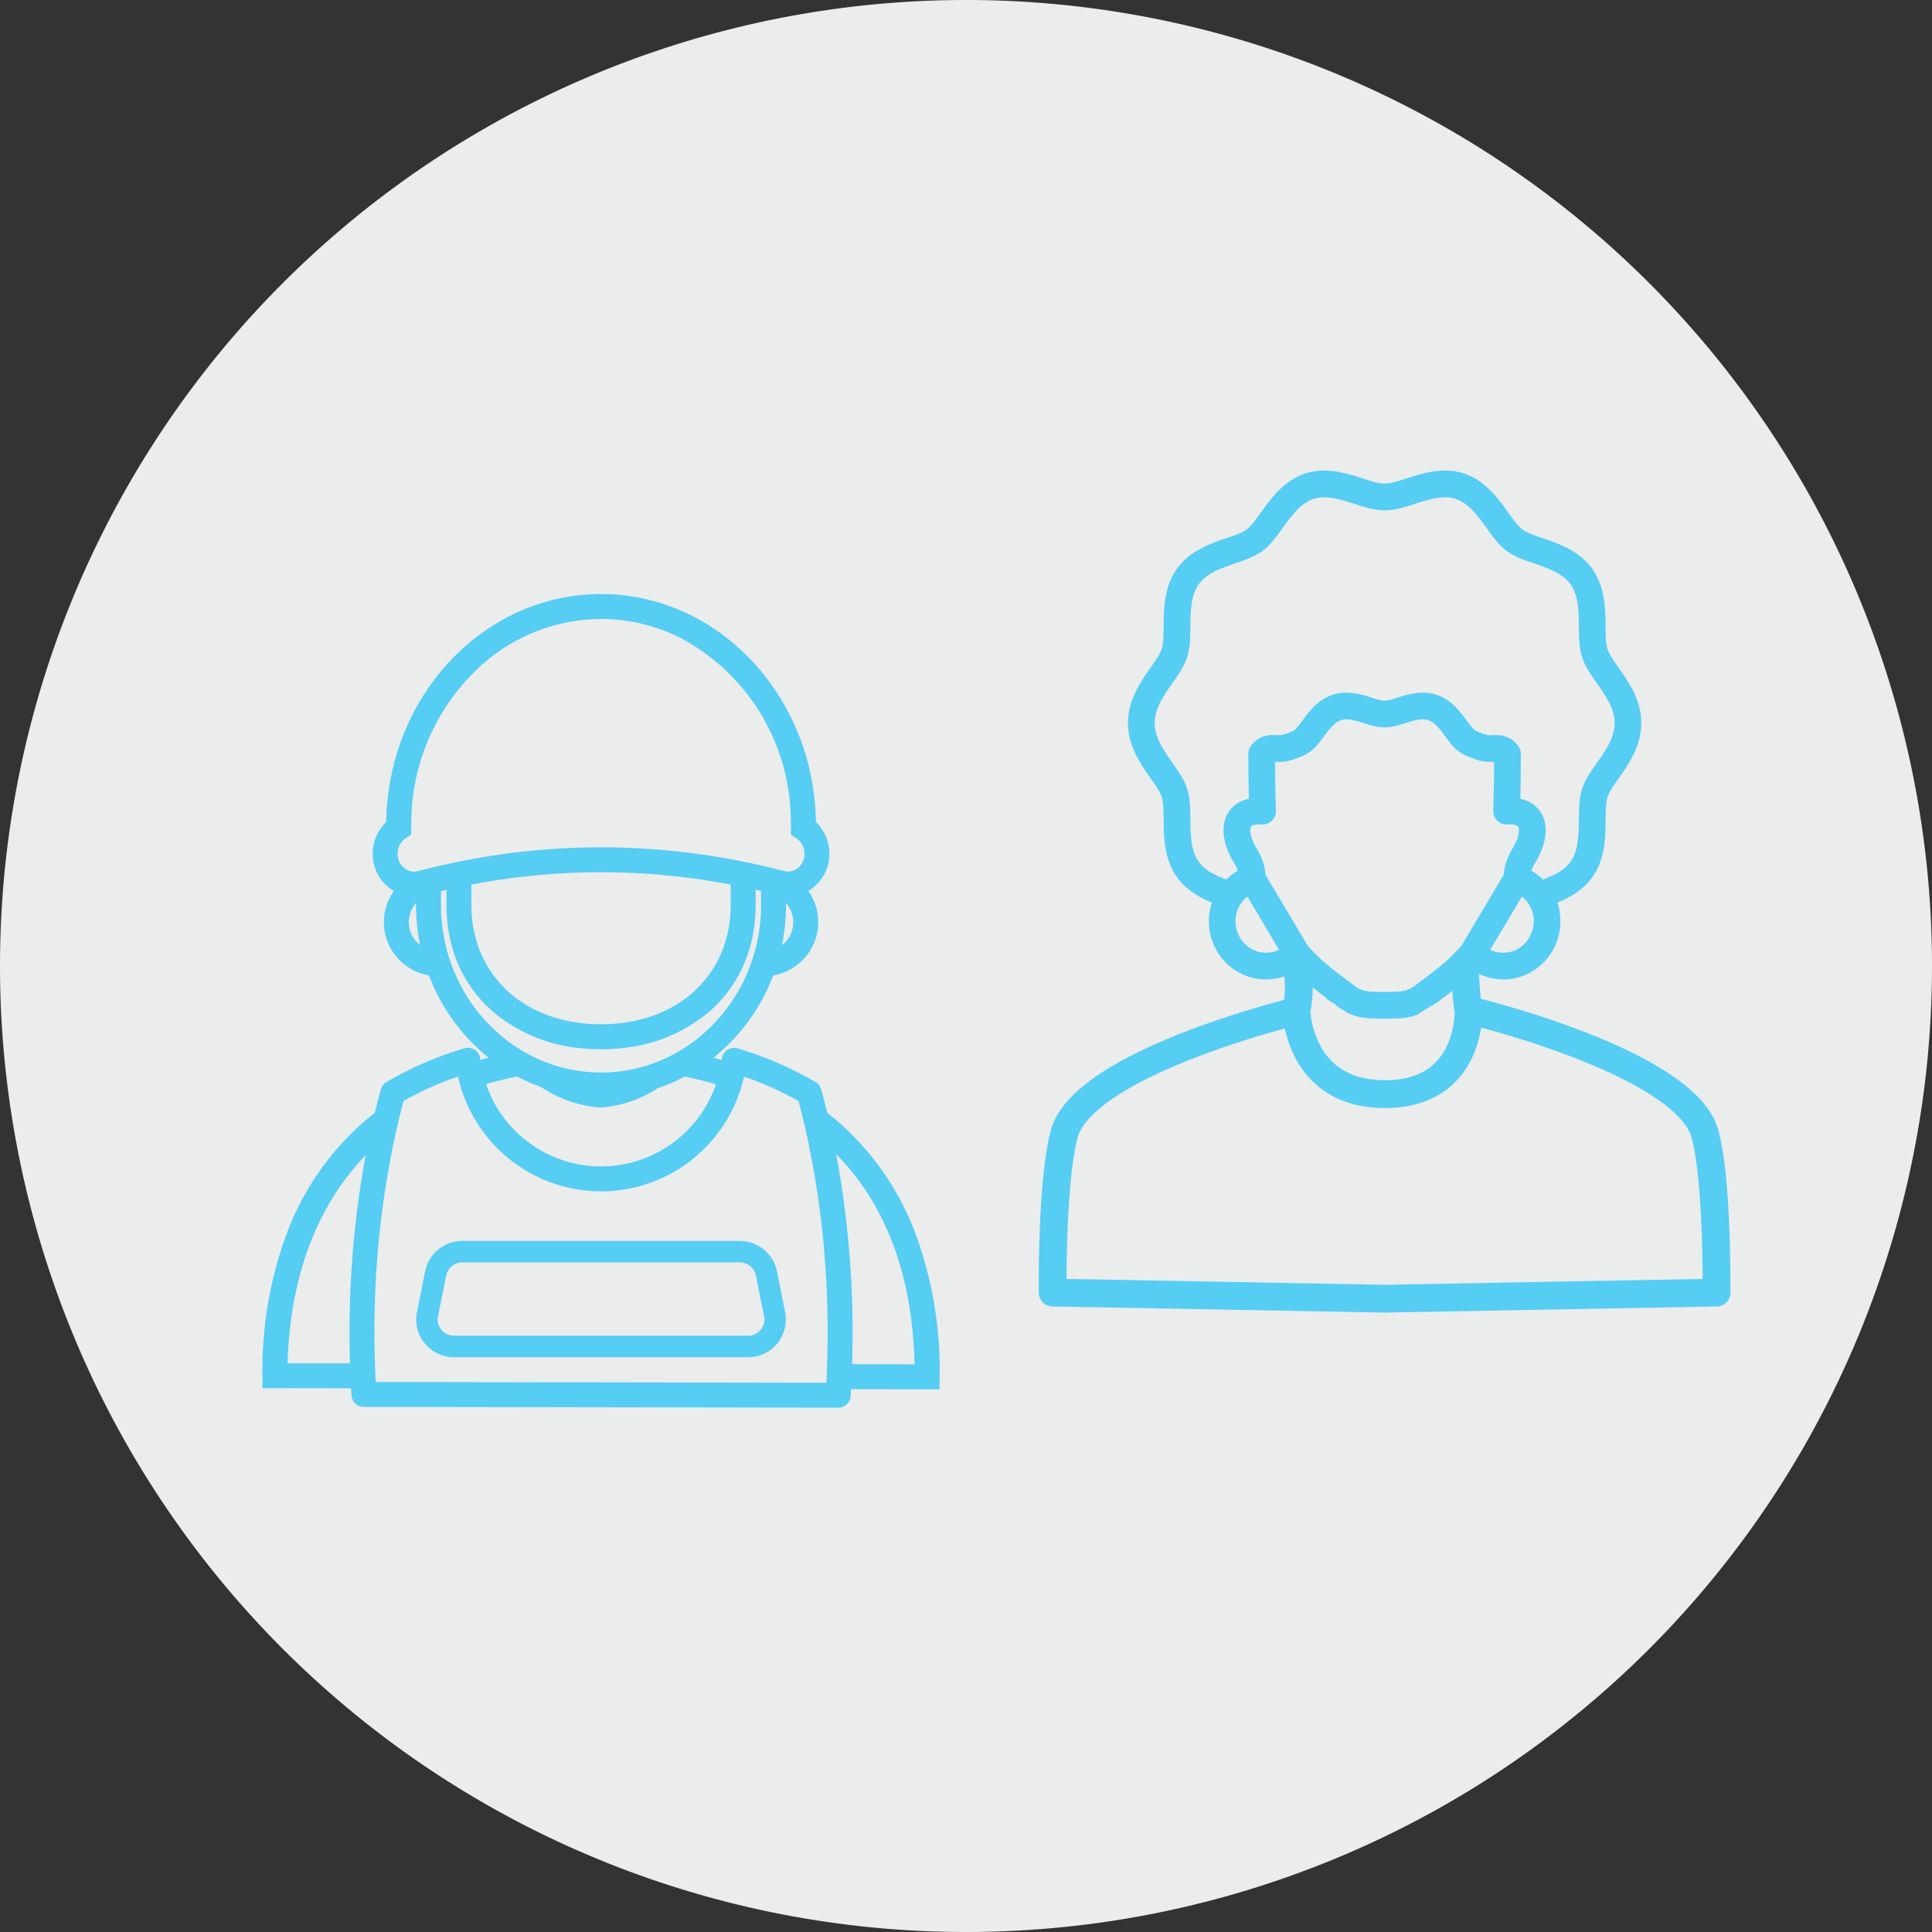 <svg xmlns="http://www.w3.org/2000/svg" width="212.25" height="212.25" viewBox="0 0 212.25 212.25"><rect x="0" y="0" width="212.25" height="212.25" fill="#333333" stroke="none"/><g transform="translate(-1272.544 -5025.26)"><path d="M0,0A106.125,106.125,0,0,0,106.125-106.125,106.125,106.125,0,0,0,0-212.25,106.125,106.125,0,0,0-106.125-106.125,106.125,106.125,0,0,0,0,0" transform="translate(1378.669 5237.51)" fill="#ebecec"/><path d="M0,0A30.227,30.227,0,0,0-7.971-11.386c-.476-.423-.969-.828-1.473-1.221-.216-.887-.44-1.766-.679-2.629a1.178,1.178,0,0,0-.539-.7,39.056,39.056,0,0,0-8.5-3.675,1.183,1.183,0,0,0-.987.143,1.181,1.181,0,0,0-.524.848c-.013.114-.032.226-.048.339q-.729-.216-1.476-.407A21,21,0,0,0-15.355-28a5.743,5.743,0,0,0,4.894-5.673,5.706,5.706,0,0,0-1.186-3.486A4.5,4.5,0,0,0-9.4-39.95a4.654,4.654,0,0,0-1.321-4.643c-.152-13.775-10.594-24.932-23.408-24.932S-57.385-58.368-57.538-44.593a4.654,4.654,0,0,0-1.321,4.643,4.5,4.5,0,0,0,2.246,2.793A5.707,5.707,0,0,0-57.8-33.672,5.743,5.743,0,0,0-52.9-28a20.994,20.994,0,0,0,6.834,9.3q-.743.191-1.468.405c-.016-.113-.034-.225-.048-.339a1.177,1.177,0,0,0-.523-.849,1.18,1.18,0,0,0-.987-.143,38.942,38.942,0,0,0-8.5,3.673,1.179,1.179,0,0,0-.539.7c-.24.865-.465,1.745-.68,2.634q-.726.565-1.415,1.171A30.231,30.231,0,0,0-68.214-.092a42.981,42.981,0,0,0-2.922,16.245l0,1.179,9.724.016c.017.313.031.626.05.938a1.179,1.179,0,0,0,1.175,1.106l52.11.087h0a1.179,1.179,0,0,0,1.177-1.1c.019-.311.034-.624.05-.936l9.725.017,0-1.179A42.989,42.989,0,0,0,0,0M-6.747,15.082c.039-1.2.059-2.414.059-3.62A105.783,105.783,0,0,0-8.6-8.751C-2.755-3.072.306,4.937.508,15.094ZM-9.191,17.12l-49.882-.083c-.015-.287-.026-.576-.039-.864q-.026-.588-.044-1.178c-.038-1.178-.059-2.358-.059-3.533a101.648,101.648,0,0,1,2.483-22.653c.139-.6.286-1.2.437-1.789.1-.394.2-.788.307-1.176a36.236,36.236,0,0,1,6.287-2.8c.04.195.086.387.133.579.1.384.205.761.327,1.132A15.908,15.908,0,0,0-34.13-4.288,15.911,15.911,0,0,0-19.024-15.23q.185-.56.329-1.136c.047-.192.093-.384.133-.578a36.311,36.311,0,0,1,6.294,2.8c.1.388.2.78.3,1.172.146.574.289,1.152.424,1.736a101.594,101.594,0,0,1,2.494,22.7c0,1.2-.022,2.413-.062,3.616q-.019.589-.045,1.178c-.012.288-.024.577-.039.864m-59.573-2.141c.247-10.006,3.429-18.035,9.086-23.637a105.84,105.84,0,0,0-1.894,20.12q0,1.761.056,3.529Zm13.323-48.651a3.367,3.367,0,0,1,1.148-2.53l.03-.028v.661a21.76,21.76,0,0,0,.542,4.838,3.379,3.379,0,0,1-1.72-2.941m-.269-9.367.532-.351,0-.9q0-.656.034-1.3a23.606,23.606,0,0,1,7.334-16.071A20.008,20.008,0,0,1-34.13-67.167a19.554,19.554,0,0,1,8.9,2.147,23.01,23.01,0,0,1,12.122,19.5q.03.614.031,1.235l-.005.9.532.351a2.246,2.246,0,0,1,.878,2.46,2.048,2.048,0,0,1-1.859,1.544c-.019,0-.038,0-.058,0A1.888,1.888,0,0,1-14-39.081c-.021,0-.042-.007-.063-.013-.213-.055-.426-.108-.64-.162-.158-.04-.317-.082-.476-.121-.227-.057-.454-.11-.682-.165-.165-.039-.33-.079-.5-.117l-.663-.15-.319-.07q-.427-.093-.855-.182l-.324-.066q-.425-.085-.85-.167l-.328-.062A78.645,78.645,0,0,0-34.13-41.7a78.661,78.661,0,0,0-14.437,1.345l-.34.064c-.28.053-.559.109-.838.165l-.34.069c-.28.058-.559.118-.839.179l-.338.075c-.215.048-.43.1-.644.145q-.246.057-.492.117c-.229.054-.458.108-.686.165l-.47.119c-.215.055-.431.108-.646.164-.021.006-.042.008-.063.013a1.888,1.888,0,0,1-.408.049c-.017,0-.033,0-.05,0a2.048,2.048,0,0,1-1.867-1.544,2.246,2.246,0,0,1,.878-2.46m41.171,12.308A21.76,21.76,0,0,0-14-35.569v-.661a3.37,3.37,0,0,1,1.179,2.558,3.38,3.38,0,0,1-1.721,2.941M-17.687-28.5c-.03.077-.06.154-.092.23A18.592,18.592,0,0,1-23.7-20.509a17.785,17.785,0,0,1-1.68,1.135,17.179,17.179,0,0,1-1.761.916,16.871,16.871,0,0,1-1.762.679q-.365.118-.735.219a17,17,0,0,1-4.494.6,16.96,16.96,0,0,1-4.512-.608q-.5-.138-.993-.307-.765-.261-1.5-.591a17.547,17.547,0,0,1-1.758-.917,17.844,17.844,0,0,1-2.155-1.51,18.622,18.622,0,0,1-5.39-7.275q-.231-.553-.427-1.126s0,0,0,0q-.192-.558-.35-1.132a19.272,19.272,0,0,1-.627-3.583q-.047-.585-.058-1.179c0-.126,0-.252,0-.379v-1.668l.014,0c.213-.051.426-.1.64-.152l.328-.073v1.9c0,.128.007.253.009.379.008.4.027.792.06,1.179a15.561,15.561,0,0,0,1.277,5.053,14.233,14.233,0,0,0,3.4,4.7c.079.072.155.148.236.219a17.127,17.127,0,0,0,9.29,3.983,20.982,20.982,0,0,0,2.525.152,20.873,20.873,0,0,0,2.506-.15,17.163,17.163,0,0,0,9.217-3.907c.03-.027.062-.052.092-.078A14.3,14.3,0,0,0-19-28.294a15.386,15.386,0,0,0,1.593-5.717c.033-.387.052-.781.06-1.179,0-.126.009-.251.009-.379v-1.9c.091.02.182.039.272.06.235.053.469.111.7.167h.006v1.668c0,.127,0,.253,0,.379q-.01.594-.058,1.179a19.263,19.263,0,0,1-.677,3.757q-.174.61-.386,1.2-.1.277-.207.55m-2.006-7.868v.8c0,.128-.006.253-.009.379-.01.4-.033.793-.074,1.179-.735,6.993-6.43,11.75-14.354,11.75s-13.618-4.757-14.354-11.75c-.04-.386-.064-.78-.074-1.179,0-.126-.009-.251-.009-.379v-2.389A76.315,76.315,0,0,1-34.13-39.344a76.307,76.307,0,0,1,14.437,1.386ZM-40.6-15.71a13.347,13.347,0,0,0,6.4,2.218,13.151,13.151,0,0,0,6.235-2.116A19.707,19.707,0,0,0-24.968-16.9q1.914.376,3.711.917A13.554,13.554,0,0,1-34.13-6.645,13.552,13.552,0,0,1-47.009-16q1.783-.537,3.695-.914a19.533,19.533,0,0,0,2.714,1.2" transform="translate(1372.705 5160.238)" fill="#56cdf2"/><path d="M0,0A30.227,30.227,0,0,0-7.971-11.386c-.476-.423-.969-.828-1.473-1.221-.216-.887-.44-1.766-.679-2.629a1.178,1.178,0,0,0-.539-.7,39.056,39.056,0,0,0-8.5-3.675,1.183,1.183,0,0,0-.987.143,1.181,1.181,0,0,0-.524.848c-.013.114-.032.226-.048.339q-.729-.216-1.476-.407A21,21,0,0,0-15.355-28a5.743,5.743,0,0,0,4.894-5.673,5.706,5.706,0,0,0-1.186-3.486A4.5,4.5,0,0,0-9.4-39.95a4.654,4.654,0,0,0-1.321-4.643c-.152-13.775-10.594-24.932-23.408-24.932S-57.385-58.368-57.538-44.593a4.654,4.654,0,0,0-1.321,4.643,4.5,4.5,0,0,0,2.246,2.793A5.707,5.707,0,0,0-57.8-33.672,5.743,5.743,0,0,0-52.9-28a20.994,20.994,0,0,0,6.834,9.3q-.743.191-1.468.405c-.016-.113-.034-.225-.048-.339a1.177,1.177,0,0,0-.523-.849,1.18,1.18,0,0,0-.987-.143,38.942,38.942,0,0,0-8.5,3.673,1.179,1.179,0,0,0-.539.7c-.24.865-.465,1.745-.68,2.634q-.726.565-1.415,1.171A30.231,30.231,0,0,0-68.214-.092a42.981,42.981,0,0,0-2.922,16.245l0,1.179,9.724.016c.017.313.031.626.05.938a1.179,1.179,0,0,0,1.175,1.106l52.11.087h0a1.179,1.179,0,0,0,1.177-1.1c.019-.311.034-.624.05-.936l9.725.017,0-1.179A42.989,42.989,0,0,0,0,0ZM-6.747,15.082c.039-1.2.059-2.414.059-3.62A105.783,105.783,0,0,0-8.6-8.751C-2.755-3.072.306,4.937.508,15.094ZM-9.191,17.12l-49.882-.083c-.015-.287-.026-.576-.039-.864q-.026-.588-.044-1.178c-.038-1.178-.059-2.358-.059-3.533a101.648,101.648,0,0,1,2.483-22.653c.139-.6.286-1.2.437-1.789.1-.394.2-.788.307-1.176a36.236,36.236,0,0,1,6.287-2.8c.04.195.086.387.133.579.1.384.205.761.327,1.132A15.908,15.908,0,0,0-34.13-4.288,15.911,15.911,0,0,0-19.024-15.23q.185-.56.329-1.136c.047-.192.093-.384.133-.578a36.311,36.311,0,0,1,6.294,2.8c.1.388.2.78.3,1.172.146.574.289,1.152.424,1.736a101.594,101.594,0,0,1,2.494,22.7c0,1.2-.022,2.413-.062,3.616q-.019.589-.045,1.178C-9.164,16.544-9.176,16.833-9.191,17.12Zm-59.573-2.141c.247-10.006,3.429-18.035,9.086-23.637a105.84,105.84,0,0,0-1.894,20.12q0,1.761.056,3.529Zm13.323-48.651a3.367,3.367,0,0,1,1.148-2.53l.03-.028v.661a21.76,21.76,0,0,0,.542,4.838A3.379,3.379,0,0,1-55.441-33.672Zm-.269-9.367.532-.351,0-.9q0-.656.034-1.3a23.606,23.606,0,0,1,7.334-16.071A20.008,20.008,0,0,1-34.13-67.167a19.554,19.554,0,0,1,8.9,2.147,23.01,23.01,0,0,1,12.122,19.5q.03.614.031,1.235l-.005.9.532.351a2.246,2.246,0,0,1,.878,2.46,2.048,2.048,0,0,1-1.859,1.544c-.019,0-.038,0-.058,0A1.888,1.888,0,0,1-14-39.081c-.021,0-.042-.007-.063-.013-.213-.055-.426-.108-.64-.162-.158-.04-.317-.082-.476-.121-.227-.057-.454-.11-.682-.165-.165-.039-.33-.079-.5-.117l-.663-.15-.319-.07q-.427-.093-.855-.182l-.324-.066q-.425-.085-.85-.167l-.328-.062A78.645,78.645,0,0,0-34.13-41.7a78.661,78.661,0,0,0-14.437,1.345l-.34.064c-.28.053-.559.109-.838.165l-.34.069c-.28.058-.559.118-.839.179l-.338.075c-.215.048-.43.1-.644.145q-.246.057-.492.117c-.229.054-.458.108-.686.165l-.47.119c-.215.055-.431.108-.646.164-.021.006-.042.008-.063.013a1.888,1.888,0,0,1-.408.049c-.017,0-.033,0-.05,0a2.048,2.048,0,0,1-1.867-1.544A2.246,2.246,0,0,1-55.71-43.039Zm41.171,12.308A21.76,21.76,0,0,0-14-35.569v-.661a3.37,3.37,0,0,1,1.179,2.558A3.38,3.38,0,0,1-14.539-30.731ZM-17.687-28.5c-.03.077-.06.154-.092.23A18.592,18.592,0,0,1-23.7-20.509a17.785,17.785,0,0,1-1.68,1.135,17.179,17.179,0,0,1-1.761.916,16.871,16.871,0,0,1-1.762.679q-.365.118-.735.219a17,17,0,0,1-4.494.6,16.96,16.96,0,0,1-4.512-.608q-.5-.138-.993-.307-.765-.261-1.5-.591a17.547,17.547,0,0,1-1.758-.917,17.844,17.844,0,0,1-2.155-1.51,18.622,18.622,0,0,1-5.39-7.275q-.231-.553-.427-1.126s0,0,0,0q-.192-.558-.35-1.132a19.272,19.272,0,0,1-.627-3.583q-.047-.585-.058-1.179c0-.126,0-.252,0-.379v-1.668l.014,0c.213-.051.426-.1.64-.152l.328-.073v1.9c0,.128.007.253.009.379.008.4.027.792.06,1.179a15.561,15.561,0,0,0,1.277,5.053,14.233,14.233,0,0,0,3.4,4.7c.079.072.155.148.236.219a17.127,17.127,0,0,0,9.29,3.983,20.982,20.982,0,0,0,2.525.152,20.873,20.873,0,0,0,2.506-.15,17.163,17.163,0,0,0,9.217-3.907c.03-.027.062-.052.092-.078A14.3,14.3,0,0,0-19-28.294a15.386,15.386,0,0,0,1.593-5.717c.033-.387.052-.781.06-1.179,0-.126.009-.251.009-.379v-1.9c.091.02.182.039.272.06.235.053.469.111.7.167h.006v1.668c0,.127,0,.253,0,.379q-.01.594-.058,1.179a19.263,19.263,0,0,1-.677,3.757q-.174.61-.386,1.2Q-17.579-28.773-17.687-28.5Zm-2.006-7.868v.8c0,.128-.006.253-.009.379-.01.4-.033.793-.074,1.179-.735,6.993-6.43,11.75-14.354,11.75s-13.618-4.757-14.354-11.75c-.04-.386-.064-.78-.074-1.179,0-.126-.009-.251-.009-.379v-2.389A76.315,76.315,0,0,1-34.13-39.344a76.307,76.307,0,0,1,14.437,1.386ZM-40.6-15.71a13.347,13.347,0,0,0,6.4,2.218,13.151,13.151,0,0,0,6.235-2.116A19.707,19.707,0,0,0-24.968-16.9q1.914.376,3.711.917A13.554,13.554,0,0,1-34.13-6.645,13.552,13.552,0,0,1-47.009-16q1.783-.537,3.695-.914A19.533,19.533,0,0,0-40.6-15.71Z" transform="translate(1372.705 5160.238)" fill="none" stroke="#56cdf2" stroke-width="0.381"/><path d="M0,0A4.158,4.158,0,0,0-4.064-3.328H-34.581A4.158,4.158,0,0,0-38.645,0l-.9,4.479a4.131,4.131,0,0,0,.857,3.443,4.133,4.133,0,0,0,3.207,1.519H-3.163A4.13,4.13,0,0,0,.044,7.922,4.127,4.127,0,0,0,.9,4.479ZM-36.865,6.429a1.784,1.784,0,0,1-.37-1.486l.9-4.478A1.794,1.794,0,0,1-34.581-.971H-4.064A1.793,1.793,0,0,1-2.311.465l.9,4.478a1.783,1.783,0,0,1-.369,1.486,1.784,1.784,0,0,1-1.384.655H-35.482a1.782,1.782,0,0,1-1.383-.655" transform="translate(1357.897 5164.92)" fill="#56cdf2"/><path d="M0,0C-.269-2.292-.314-4.067-.314-4.067M-18.85-4.85A13.068,13.068,0,0,1-18.825.525M0,0C-.269-2.292-.314-4.067-.314-4.067M-18.85-4.85A13.068,13.068,0,0,1-18.825.525M.084.525S.4,9.643-9.092,9.643-18.825.525-18.825.525s-23.383,5.643-25.506,13.5C-45.737,19.235-45.6,31.447-45.6,31.447l36.466.671,36.466-.671s.139-12.212-1.266-17.418C23.946,6.168.563.525.563.525m-.479,0S.4,9.643-9.092,9.643-18.825.525-18.825.525s-23.383,5.643-25.506,13.5C-45.737,19.235-45.6,31.447-45.6,31.447" transform="translate(1433.79 5135.816)" fill="none" stroke="#56cdf2" stroke-linecap="round" stroke-linejoin="round" stroke-width="3.051"/><path d="M0,0-4.648-7.808A5.414,5.414,0,0,0-4.827-8.9a6.736,6.736,0,0,0-.779-1.769,5.768,5.768,0,0,1-.549-1.157,2.963,2.963,0,0,1-.173-.925,1.142,1.142,0,0,1,.06-.4.484.484,0,0,1,.085-.151.629.629,0,0,1,.271-.177,2.206,2.206,0,0,1,.78-.115c.084,0,.174,0,.269.009a1.278,1.278,0,0,0,.969-.358,1.275,1.275,0,0,0,.386-.957c-.056-1.69-.083-3.544-.088-5.573h.036c.147,0,.357.012.62.013a3.865,3.865,0,0,0,1.257-.185c.326-.11.664-.223,1-.36a4.857,4.857,0,0,0,1.023-.547h0a4.751,4.751,0,0,0,.824-.8c.233-.277.441-.561.643-.834a10.234,10.234,0,0,1,.98-1.2,3.173,3.173,0,0,1,.492-.407,2.092,2.092,0,0,1,.507-.249h0a2.051,2.051,0,0,1,.633-.093,4.1,4.1,0,0,1,.916.122c.334.077.689.186,1.057.3.336.1.684.214,1.051.3a5.011,5.011,0,0,0,1.18.161,4.974,4.974,0,0,0,1.18-.161c.367-.089.715-.2,1.051-.3.368-.116.723-.225,1.056-.3a4.169,4.169,0,0,1,.917-.122,2.071,2.071,0,0,1,.634.093h0a2.117,2.117,0,0,1,.508.249,3.836,3.836,0,0,1,.736.667c.245.277.486.6.735.938.2.273.41.557.643.834a4.722,4.722,0,0,0,.825.8,4.827,4.827,0,0,0,1.023.546c.34.138.678.251,1,.361h0a3.913,3.913,0,0,0,1.257.185c.261,0,.47-.014.619-.013h.037c0,2.029-.033,3.883-.089,5.573a1.279,1.279,0,0,0,.388.958,1.277,1.277,0,0,0,.97.357c.093-.006.182-.009.265-.009a2.342,2.342,0,0,1,.725.1.882.882,0,0,1,.246.121.466.466,0,0,1,.09.086.563.563,0,0,1,.091.186,1.208,1.208,0,0,1,.045.355,2.987,2.987,0,0,1-.173.925,5.767,5.767,0,0,1-.549,1.157A6.769,6.769,0,0,0,22.082-8.9,5.559,5.559,0,0,0,21.9-7.808L17.253,0a20.287,20.287,0,0,1-2.708,2.579c-.469.378-.925.725-1.346,1.039s-.805.6-1.139.856a3.278,3.278,0,0,1-1.657.658c-.185.019-.448.034-.741.044S9.04,5.2,8.71,5.2c-.357,0-.717-.006-1.044-.017s-.619-.026-.832-.045a2.979,2.979,0,0,1-.871-.213A3.29,3.29,0,0,1,5.2,4.477c-.334-.26-.719-.541-1.14-.856C3.426,3.15,2.714,2.606,2,1.99A18.681,18.681,0,0,1,0,0M-4.4.889A3.4,3.4,0,0,1-5.769.606,3.6,3.6,0,0,1-7.331-.712,3.713,3.713,0,0,1-7.943-2.76a3.7,3.7,0,0,1,.695-2.167A3.626,3.626,0,0,1-6.4-5.766l3.693,6.2a3.537,3.537,0,0,1-.348.175A3.405,3.405,0,0,1-4.4.889M-11.3-8.483a4.008,4.008,0,0,1-.662-.72,4.072,4.072,0,0,1-.5-.969,7.116,7.116,0,0,1-.365-1.751c-.06-.632-.069-1.3-.077-1.972-.007-.559-.012-1.124-.053-1.685a7.319,7.319,0,0,0-.289-1.67h0a6.8,6.8,0,0,0-.7-1.462c-.28-.458-.591-.9-.9-1.341a17.178,17.178,0,0,1-1.393-2.223,6.139,6.139,0,0,1-.43-1.119,4.4,4.4,0,0,1-.156-1.145,4.4,4.4,0,0,1,.156-1.144,7.056,7.056,0,0,1,.728-1.677c.322-.557.707-1.11,1.095-1.665.307-.439.618-.883.9-1.341a6.754,6.754,0,0,0,.7-1.462,7.256,7.256,0,0,0,.29-1.671c.041-.56.046-1.125.053-1.684a17.672,17.672,0,0,1,.156-2.591,6.167,6.167,0,0,1,.286-1.132,4.072,4.072,0,0,1,.5-.969,4.04,4.04,0,0,1,.751-.794A6.652,6.652,0,0,1-9.7-41.563c.569-.253,1.188-.468,1.813-.683.514-.177,1.035-.355,1.542-.566a6.872,6.872,0,0,0,1.462-.795A6.87,6.87,0,0,0-3.71-44.768c.346-.422.667-.868.986-1.309A17.046,17.046,0,0,1-1.1-48.1a5.945,5.945,0,0,1,.889-.751,4.011,4.011,0,0,1,.978-.488h0a3.8,3.8,0,0,1,1.22-.186,6.95,6.95,0,0,1,1.608.215c.561.132,1.139.315,1.72.5.531.168,1.068.341,1.615.478a7.091,7.091,0,0,0,1.7.239,7.09,7.09,0,0,0,1.7-.239c.547-.137,1.085-.31,1.615-.478h0c.58-.186,1.158-.369,1.719-.5a7,7,0,0,1,1.608-.214,3.821,3.821,0,0,1,1.221.186,4.011,4.011,0,0,1,.978.488,6.845,6.845,0,0,1,1.311,1.209c.415.481.809,1.023,1.2,1.569.319.44.64.887.987,1.309a6.8,6.8,0,0,0,1.169,1.161,6.841,6.841,0,0,0,1.461.795c.507.211,1.029.389,1.542.566a16.652,16.652,0,0,1,2.363.95,5.763,5.763,0,0,1,.963.626,3.982,3.982,0,0,1,.751.794,4.072,4.072,0,0,1,.5.969,7.027,7.027,0,0,1,.365,1.75c.06.633.07,1.3.077,1.973.007.559.013,1.124.053,1.684a7.32,7.32,0,0,0,.29,1.671h0a6.754,6.754,0,0,0,.7,1.462c.281.458.592.9.9,1.341A17.177,17.177,0,0,1,33.5-26.8a6.111,6.111,0,0,1,.43,1.119,4.354,4.354,0,0,1,.156,1.144,4.356,4.356,0,0,1-.156,1.145,7.016,7.016,0,0,1-.728,1.677c-.321.557-.706,1.11-1.1,1.665-.306.439-.617.883-.9,1.341a6.754,6.754,0,0,0-.7,1.462,7.311,7.311,0,0,0-.29,1.67c-.04.561-.046,1.126-.053,1.685A17.534,17.534,0,0,1,30-11.3a6.166,6.166,0,0,1-.286,1.132,4.072,4.072,0,0,1-.5.969,4.008,4.008,0,0,1-.662.72,6.084,6.084,0,0,1-1.309.831,13.424,13.424,0,0,1-1.268.524,6.116,6.116,0,0,0-1.435-1.089l0-.022a4.209,4.209,0,0,1,.493-1.1,8.288,8.288,0,0,0,.791-1.677,5.51,5.51,0,0,0,.305-1.734,3.692,3.692,0,0,0-.221-1.291,3.055,3.055,0,0,0-.517-.895,3.169,3.169,0,0,0-1.315-.923,4.034,4.034,0,0,0-.734-.2c.039-1.575.056-3.269.056-5.1a1.264,1.264,0,0,0-.244-.75,2.79,2.79,0,0,0-.544-.567,2.516,2.516,0,0,0-.976-.463,3.58,3.58,0,0,0-.825-.085c-.252,0-.456.013-.619.012a1.417,1.417,0,0,1-.445-.051c-.325-.109-.619-.209-.853-.306a2.428,2.428,0,0,1-.485-.246,2.359,2.359,0,0,1-.372-.375c-.16-.191-.343-.437-.545-.71a12.567,12.567,0,0,0-1.237-1.5,5.809,5.809,0,0,0-.88-.722,4.652,4.652,0,0,0-1.126-.546h0a4.573,4.573,0,0,0-1.421-.218,6.67,6.67,0,0,0-1.493.187c-.455.106-.871.237-1.24.352-.335.1-.639.2-.894.26a2.581,2.581,0,0,1-.577.089,2.581,2.581,0,0,1-.577-.089c-.256-.062-.56-.156-.895-.26-.368-.115-.784-.246-1.24-.352a6.61,6.61,0,0,0-1.492-.187A4.562,4.562,0,0,0,3-27.464H3a4.67,4.67,0,0,0-1.126.546A6.367,6.367,0,0,0,.633-25.812c-.341.388-.624.773-.874,1.111-.2.273-.384.519-.545.71a2.368,2.368,0,0,1-.371.375,2.416,2.416,0,0,1-.485.247c-.235.1-.529.2-.854.305a1.38,1.38,0,0,1-.444.051c-.162,0-.367-.011-.62-.012a3.992,3.992,0,0,0-.522.03,2.818,2.818,0,0,0-.464.1,2.483,2.483,0,0,0-.737.362,2.753,2.753,0,0,0-.622.625,1.289,1.289,0,0,0-.244.75c0,1.83.018,3.525.056,5.1a4.462,4.462,0,0,0-.561.138,3.365,3.365,0,0,0-.969.5,3,3,0,0,0-.574.557,3.126,3.126,0,0,0-.529,1.026,3.762,3.762,0,0,0-.154,1.092,5.51,5.51,0,0,0,.305,1.734,8.293,8.293,0,0,0,.792,1.677,4.2,4.2,0,0,1,.492,1.1.18.18,0,0,0,.006.022,6.078,6.078,0,0,0-1.436,1.09A11.283,11.283,0,0,1-10.464-7.9a5.505,5.505,0,0,1-.834-.58m36.214,7.15A3.653,3.653,0,0,1,23.623.273a3.436,3.436,0,0,1-1.964.616A3.409,3.409,0,0,1,20.311.613a3.521,3.521,0,0,1-.347-.175l3.693-6.2a3.645,3.645,0,0,1,.847.839A3.7,3.7,0,0,1,25.2-2.76a3.717,3.717,0,0,1-.282,1.427M12.131,7.346c-.029-.084,2.424-1.447,2.38-1.521l.215-.16c.647-.484,1.41-1.065,2.2-1.745.5-.433,1.014-.908,1.512-1.424a6.166,6.166,0,0,0,.873.463,5.981,5.981,0,0,0,2.351.481,5.98,5.98,0,0,0,2.38-.493A6.151,6.151,0,0,0,26.715.694,6.254,6.254,0,0,0,27.749-2.76a6.25,6.25,0,0,0-.384-2.165A12.234,12.234,0,0,0,28.99-5.69a7.984,7.984,0,0,0,1.224-.856,6.612,6.612,0,0,0,1.08-1.178,6.6,6.6,0,0,0,.82-1.569,9.5,9.5,0,0,0,.509-2.387c.074-.773.081-1.513.089-2.185.007-.558.014-1.079.047-1.529a4.85,4.85,0,0,1,.177-1.084,4.356,4.356,0,0,1,.447-.9c.222-.363.507-.772.813-1.21a19.564,19.564,0,0,0,1.593-2.561,8.778,8.778,0,0,0,.6-1.581,6.948,6.948,0,0,0,.243-1.807,6.94,6.94,0,0,0-.243-1.806,9.562,9.562,0,0,0-.982-2.29c-.4-.683-.826-1.3-1.214-1.852-.306-.438-.591-.847-.813-1.21a4.356,4.356,0,0,1-.447-.9h0a4.85,4.85,0,0,1-.177-1.085c-.033-.449-.04-.97-.047-1.528a19.856,19.856,0,0,0-.188-2.969,8.743,8.743,0,0,0-.41-1.6,6.6,6.6,0,0,0-.82-1.569,6.554,6.554,0,0,0-1.219-1.293,9.156,9.156,0,0,0-2.086-1.246c-.7-.313-1.4-.549-2.021-.764-.513-.176-.99-.342-1.39-.509a4.434,4.434,0,0,1-.92-.487,4.411,4.411,0,0,1-.721-.732c-.274-.335-.572-.744-.889-1.185A19.363,19.363,0,0,0,20.171-49.9a8.463,8.463,0,0,0-1.277-1.072,6.512,6.512,0,0,0-1.6-.795,6.381,6.381,0,0,0-2.025-.317,9.582,9.582,0,0,0-2.2.284c-.685.163-1.325.368-1.907.553h0c-.53.169-1.023.326-1.456.433a4.636,4.636,0,0,1-1.08.164,4.636,4.636,0,0,1-1.08-.164c-.434-.107-.927-.264-1.457-.433-.581-.185-1.221-.39-1.906-.553a9.582,9.582,0,0,0-2.2-.284,6.381,6.381,0,0,0-2.025.317h0a6.547,6.547,0,0,0-1.6.795,9.324,9.324,0,0,0-1.814,1.656c-.51.592-.945,1.2-1.339,1.742-.318.441-.615.85-.89,1.185a4.465,4.465,0,0,1-.721.733,4.487,4.487,0,0,1-.92.486c-.4.167-.877.333-1.39.509a18.837,18.837,0,0,0-2.726,1.106,8.388,8.388,0,0,0-1.381.9,6.613,6.613,0,0,0-1.219,1.293,6.678,6.678,0,0,0-.82,1.569,9.548,9.548,0,0,0-.509,2.387c-.074.773-.081,1.514-.089,2.185-.007.558-.014,1.079-.047,1.528A4.858,4.858,0,0,1-15.68-32.6a4.421,4.421,0,0,1-.448.9c-.222.364-.506.772-.813,1.21a19.5,19.5,0,0,0-1.593,2.561,8.778,8.778,0,0,0-.6,1.581,6.94,6.94,0,0,0-.243,1.806,6.948,6.948,0,0,0,.243,1.807,9.524,9.524,0,0,0,.983,2.29c.394.683.825,1.3,1.213,1.852.307.438.591.847.813,1.21a4.369,4.369,0,0,1,.448.9h0a4.879,4.879,0,0,1,.176,1.085c.034.45.04.971.047,1.529a19.732,19.732,0,0,0,.189,2.969,8.659,8.659,0,0,0,.409,1.6,6.678,6.678,0,0,0,.82,1.569,6.579,6.579,0,0,0,1.081,1.178A8.58,8.58,0,0,0-11.1-5.357c.334.162.666.3.993.431a6.279,6.279,0,0,0-.384,2.166A6.244,6.244,0,0,0-8.719,1.612,6.09,6.09,0,0,0-6.783,2.947,5.975,5.975,0,0,0-4.4,3.44a5.981,5.981,0,0,0,2.351-.481,6.029,6.029,0,0,0,.874-.464A24.916,24.916,0,0,0,1.108,4.567c.471.38.92.722,1.327,1.027-.123.13,1.12.637,1.059.819l1.05.642m-.034,0c.159.083.321.161.49.231a5.545,5.545,0,0,0,1.616.392c.281.024.608.041.967.053s.742.018,1.127.018c.356,0,.71,0,1.04-.017s.636-.028.906-.055h0a5.837,5.837,0,0,0,1.67-.428" transform="translate(1416.031 5129.229)" fill="#56cdf2"/><path d="M0,0-4.648-7.808A5.414,5.414,0,0,0-4.827-8.9a6.736,6.736,0,0,0-.779-1.769,5.768,5.768,0,0,1-.549-1.157,2.963,2.963,0,0,1-.173-.925,1.142,1.142,0,0,1,.06-.4.484.484,0,0,1,.085-.151.629.629,0,0,1,.271-.177,2.206,2.206,0,0,1,.78-.115c.084,0,.174,0,.269.009a1.278,1.278,0,0,0,.969-.358,1.275,1.275,0,0,0,.386-.957c-.056-1.69-.083-3.544-.088-5.573h.036c.147,0,.357.012.62.013a3.865,3.865,0,0,0,1.257-.185c.326-.11.664-.223,1-.36a4.857,4.857,0,0,0,1.023-.547h0a4.751,4.751,0,0,0,.824-.8c.233-.277.441-.561.643-.834a10.234,10.234,0,0,1,.98-1.2,3.173,3.173,0,0,1,.492-.407,2.092,2.092,0,0,1,.507-.249h0a2.051,2.051,0,0,1,.633-.093,4.1,4.1,0,0,1,.916.122c.334.077.689.186,1.057.3.336.1.684.214,1.051.3a5.011,5.011,0,0,0,1.18.161,4.974,4.974,0,0,0,1.18-.161c.367-.089.715-.2,1.051-.3.368-.116.723-.225,1.056-.3a4.169,4.169,0,0,1,.917-.122,2.071,2.071,0,0,1,.634.093h0a2.117,2.117,0,0,1,.508.249,3.836,3.836,0,0,1,.736.667c.245.277.486.6.735.938.2.273.41.557.643.834a4.722,4.722,0,0,0,.825.8,4.827,4.827,0,0,0,1.023.546c.34.138.678.251,1,.361h0a3.913,3.913,0,0,0,1.257.185c.261,0,.47-.014.619-.013h.037c0,2.029-.033,3.883-.089,5.573a1.279,1.279,0,0,0,.388.958,1.277,1.277,0,0,0,.97.357c.093-.006.182-.009.265-.009a2.342,2.342,0,0,1,.725.1.882.882,0,0,1,.246.121.466.466,0,0,1,.09.086.563.563,0,0,1,.091.186,1.208,1.208,0,0,1,.045.355,2.987,2.987,0,0,1-.173.925,5.767,5.767,0,0,1-.549,1.157A6.769,6.769,0,0,0,22.082-8.9,5.559,5.559,0,0,0,21.9-7.808L17.253,0a20.287,20.287,0,0,1-2.708,2.579c-.469.378-.925.725-1.346,1.039s-.805.6-1.139.856a3.278,3.278,0,0,1-1.657.658c-.185.019-.448.034-.741.044S9.04,5.2,8.71,5.2c-.357,0-.717-.006-1.044-.017s-.619-.026-.832-.045a2.979,2.979,0,0,1-.871-.213A3.29,3.29,0,0,1,5.2,4.477c-.334-.26-.719-.541-1.14-.856C3.426,3.15,2.714,2.606,2,1.99A18.681,18.681,0,0,1,0,0ZM-4.4.889A3.4,3.4,0,0,1-5.769.606,3.6,3.6,0,0,1-7.331-.712,3.713,3.713,0,0,1-7.943-2.76a3.7,3.7,0,0,1,.695-2.167A3.626,3.626,0,0,1-6.4-5.766l3.693,6.2a3.537,3.537,0,0,1-.348.175A3.405,3.405,0,0,1-4.4.889ZM-11.3-8.483a4.008,4.008,0,0,1-.662-.72,4.072,4.072,0,0,1-.5-.969,7.116,7.116,0,0,1-.365-1.751c-.06-.632-.069-1.3-.077-1.972-.007-.559-.012-1.124-.053-1.685a7.319,7.319,0,0,0-.289-1.67h0a6.8,6.8,0,0,0-.7-1.462c-.28-.458-.591-.9-.9-1.341a17.178,17.178,0,0,1-1.393-2.223,6.139,6.139,0,0,1-.43-1.119,4.4,4.4,0,0,1-.156-1.145,4.4,4.4,0,0,1,.156-1.144,7.056,7.056,0,0,1,.728-1.677c.322-.557.707-1.11,1.095-1.665.307-.439.618-.883.9-1.341a6.754,6.754,0,0,0,.7-1.462,7.256,7.256,0,0,0,.29-1.671c.041-.56.046-1.125.053-1.684a17.672,17.672,0,0,1,.156-2.591,6.167,6.167,0,0,1,.286-1.132,4.072,4.072,0,0,1,.5-.969,4.04,4.04,0,0,1,.751-.794A6.652,6.652,0,0,1-9.7-41.563c.569-.253,1.188-.468,1.813-.683.514-.177,1.035-.355,1.542-.566a6.872,6.872,0,0,0,1.462-.795A6.87,6.87,0,0,0-3.71-44.768c.346-.422.667-.868.986-1.309A17.046,17.046,0,0,1-1.1-48.1a5.945,5.945,0,0,1,.889-.751,4.011,4.011,0,0,1,.978-.488h0a3.8,3.8,0,0,1,1.22-.186,6.95,6.95,0,0,1,1.608.215c.561.132,1.139.315,1.72.5.531.168,1.068.341,1.615.478a7.091,7.091,0,0,0,1.7.239,7.09,7.09,0,0,0,1.7-.239c.547-.137,1.085-.31,1.615-.478h0c.58-.186,1.158-.369,1.719-.5a7,7,0,0,1,1.608-.214,3.821,3.821,0,0,1,1.221.186,4.011,4.011,0,0,1,.978.488,6.845,6.845,0,0,1,1.311,1.209c.415.481.809,1.023,1.2,1.569.319.44.64.887.987,1.309a6.8,6.8,0,0,0,1.169,1.161,6.841,6.841,0,0,0,1.461.795c.507.211,1.029.389,1.542.566a16.652,16.652,0,0,1,2.363.95,5.763,5.763,0,0,1,.963.626,3.982,3.982,0,0,1,.751.794,4.072,4.072,0,0,1,.5.969,7.027,7.027,0,0,1,.365,1.75c.06.633.07,1.3.077,1.973.007.559.013,1.124.053,1.684a7.32,7.32,0,0,0,.29,1.671h0a6.754,6.754,0,0,0,.7,1.462c.281.458.592.9.9,1.341A17.177,17.177,0,0,1,33.5-26.8a6.111,6.111,0,0,1,.43,1.119,4.354,4.354,0,0,1,.156,1.144,4.356,4.356,0,0,1-.156,1.145,7.016,7.016,0,0,1-.728,1.677c-.321.557-.706,1.11-1.1,1.665-.306.439-.617.883-.9,1.341a6.754,6.754,0,0,0-.7,1.462,7.311,7.311,0,0,0-.29,1.67c-.04.561-.046,1.126-.053,1.685A17.534,17.534,0,0,1,30-11.3a6.166,6.166,0,0,1-.286,1.132,4.072,4.072,0,0,1-.5.969,4.008,4.008,0,0,1-.662.72,6.084,6.084,0,0,1-1.309.831,13.424,13.424,0,0,1-1.268.524,6.116,6.116,0,0,0-1.435-1.089l0-.022a4.209,4.209,0,0,1,.493-1.1,8.288,8.288,0,0,0,.791-1.677,5.51,5.51,0,0,0,.305-1.734,3.692,3.692,0,0,0-.221-1.291,3.055,3.055,0,0,0-.517-.895,3.169,3.169,0,0,0-1.315-.923,4.034,4.034,0,0,0-.734-.2c.039-1.575.056-3.269.056-5.1a1.264,1.264,0,0,0-.244-.75,2.79,2.79,0,0,0-.544-.567,2.516,2.516,0,0,0-.976-.463,3.58,3.58,0,0,0-.825-.085c-.252,0-.456.013-.619.012a1.417,1.417,0,0,1-.445-.051c-.325-.109-.619-.209-.853-.306a2.428,2.428,0,0,1-.485-.246,2.359,2.359,0,0,1-.372-.375c-.16-.191-.343-.437-.545-.71a12.567,12.567,0,0,0-1.237-1.5,5.809,5.809,0,0,0-.88-.722,4.652,4.652,0,0,0-1.126-.546h0a4.573,4.573,0,0,0-1.421-.218,6.67,6.67,0,0,0-1.493.187c-.455.106-.871.237-1.24.352-.335.1-.639.2-.894.26a2.581,2.581,0,0,1-.577.089,2.581,2.581,0,0,1-.577-.089c-.256-.062-.56-.156-.895-.26-.368-.115-.784-.246-1.24-.352a6.61,6.61,0,0,0-1.492-.187A4.562,4.562,0,0,0,3-27.464H3a4.67,4.67,0,0,0-1.126.546A6.367,6.367,0,0,0,.633-25.812c-.341.388-.624.773-.874,1.111-.2.273-.384.519-.545.71a2.368,2.368,0,0,1-.371.375,2.416,2.416,0,0,1-.485.247c-.235.1-.529.2-.854.305a1.38,1.38,0,0,1-.444.051c-.162,0-.367-.011-.62-.012a3.992,3.992,0,0,0-.522.03,2.818,2.818,0,0,0-.464.1,2.483,2.483,0,0,0-.737.362,2.753,2.753,0,0,0-.622.625,1.289,1.289,0,0,0-.244.75c0,1.83.018,3.525.056,5.1a4.462,4.462,0,0,0-.561.138,3.365,3.365,0,0,0-.969.5,3,3,0,0,0-.574.557,3.126,3.126,0,0,0-.529,1.026,3.762,3.762,0,0,0-.154,1.092,5.51,5.51,0,0,0,.305,1.734,8.293,8.293,0,0,0,.792,1.677,4.2,4.2,0,0,1,.492,1.1.18.18,0,0,0,.006.022,6.078,6.078,0,0,0-1.436,1.09A11.283,11.283,0,0,1-10.464-7.9,5.505,5.505,0,0,1-11.3-8.483Zm36.214,7.15A3.653,3.653,0,0,1,23.623.273a3.436,3.436,0,0,1-1.964.616A3.409,3.409,0,0,1,20.311.613a3.521,3.521,0,0,1-.347-.175l3.693-6.2a3.645,3.645,0,0,1,.847.839A3.7,3.7,0,0,1,25.2-2.76,3.717,3.717,0,0,1,24.916-1.333ZM12.131,7.346c-.029-.084,2.424-1.447,2.38-1.521l.215-.16c.647-.484,1.41-1.065,2.2-1.745.5-.433,1.014-.908,1.512-1.424a6.166,6.166,0,0,0,.873.463,5.981,5.981,0,0,0,2.351.481,5.98,5.98,0,0,0,2.38-.493A6.151,6.151,0,0,0,26.715.694,6.254,6.254,0,0,0,27.749-2.76a6.25,6.25,0,0,0-.384-2.165A12.234,12.234,0,0,0,28.99-5.69a7.984,7.984,0,0,0,1.224-.856,6.612,6.612,0,0,0,1.08-1.178,6.6,6.6,0,0,0,.82-1.569,9.5,9.5,0,0,0,.509-2.387c.074-.773.081-1.513.089-2.185.007-.558.014-1.079.047-1.529a4.85,4.85,0,0,1,.177-1.084,4.356,4.356,0,0,1,.447-.9c.222-.363.507-.772.813-1.21a19.564,19.564,0,0,0,1.593-2.561,8.778,8.778,0,0,0,.6-1.581,6.948,6.948,0,0,0,.243-1.807,6.94,6.94,0,0,0-.243-1.806,9.562,9.562,0,0,0-.982-2.29c-.4-.683-.826-1.3-1.214-1.852-.306-.438-.591-.847-.813-1.21a4.356,4.356,0,0,1-.447-.9h0a4.85,4.85,0,0,1-.177-1.085c-.033-.449-.04-.97-.047-1.528a19.856,19.856,0,0,0-.188-2.969,8.743,8.743,0,0,0-.41-1.6,6.6,6.6,0,0,0-.82-1.569,6.554,6.554,0,0,0-1.219-1.293,9.156,9.156,0,0,0-2.086-1.246c-.7-.313-1.4-.549-2.021-.764-.513-.176-.99-.342-1.39-.509a4.434,4.434,0,0,1-.92-.487,4.411,4.411,0,0,1-.721-.732c-.274-.335-.572-.744-.889-1.185A19.363,19.363,0,0,0,20.171-49.9a8.463,8.463,0,0,0-1.277-1.072,6.512,6.512,0,0,0-1.6-.795,6.381,6.381,0,0,0-2.025-.317,9.582,9.582,0,0,0-2.2.284c-.685.163-1.325.368-1.907.553h0c-.53.169-1.023.326-1.456.433a4.636,4.636,0,0,1-1.08.164,4.636,4.636,0,0,1-1.08-.164c-.434-.107-.927-.264-1.457-.433-.581-.185-1.221-.39-1.906-.553a9.582,9.582,0,0,0-2.2-.284,6.381,6.381,0,0,0-2.025.317h0a6.547,6.547,0,0,0-1.6.795,9.324,9.324,0,0,0-1.814,1.656c-.51.592-.945,1.2-1.339,1.742-.318.441-.615.85-.89,1.185a4.465,4.465,0,0,1-.721.733,4.487,4.487,0,0,1-.92.486c-.4.167-.877.333-1.39.509a18.837,18.837,0,0,0-2.726,1.106,8.388,8.388,0,0,0-1.381.9,6.613,6.613,0,0,0-1.219,1.293,6.678,6.678,0,0,0-.82,1.569,9.548,9.548,0,0,0-.509,2.387c-.074.773-.081,1.514-.089,2.185-.007.558-.014,1.079-.047,1.528A4.858,4.858,0,0,1-15.68-32.6a4.421,4.421,0,0,1-.448.9c-.222.364-.506.772-.813,1.21a19.5,19.5,0,0,0-1.593,2.561,8.778,8.778,0,0,0-.6,1.581,6.94,6.94,0,0,0-.243,1.806,6.948,6.948,0,0,0,.243,1.807,9.524,9.524,0,0,0,.983,2.29c.394.683.825,1.3,1.213,1.852.307.438.591.847.813,1.21a4.369,4.369,0,0,1,.448.9h0a4.879,4.879,0,0,1,.176,1.085c.034.45.04.971.047,1.529a19.732,19.732,0,0,0,.189,2.969,8.659,8.659,0,0,0,.409,1.6,6.678,6.678,0,0,0,.82,1.569,6.579,6.579,0,0,0,1.081,1.178A8.58,8.58,0,0,0-11.1-5.357c.334.162.666.3.993.431a6.279,6.279,0,0,0-.384,2.166A6.244,6.244,0,0,0-8.719,1.612,6.09,6.09,0,0,0-6.783,2.947,5.975,5.975,0,0,0-4.4,3.44a5.981,5.981,0,0,0,2.351-.481,6.029,6.029,0,0,0,.874-.464A24.916,24.916,0,0,0,1.108,4.567c.471.38.92.722,1.327,1.027-.123.13,1.12.637,1.059.819l1.05.642m-.034,0c.159.083.321.161.49.231a5.545,5.545,0,0,0,1.616.392c.281.024.608.041.967.053s.742.018,1.127.018c.356,0,.71,0,1.04-.017s.636-.028.906-.055h0a5.837,5.837,0,0,0,1.67-.428" transform="translate(1416.031 5129.229)" fill="none" stroke="#56cdf2" stroke-width="0.381"/></g></svg>